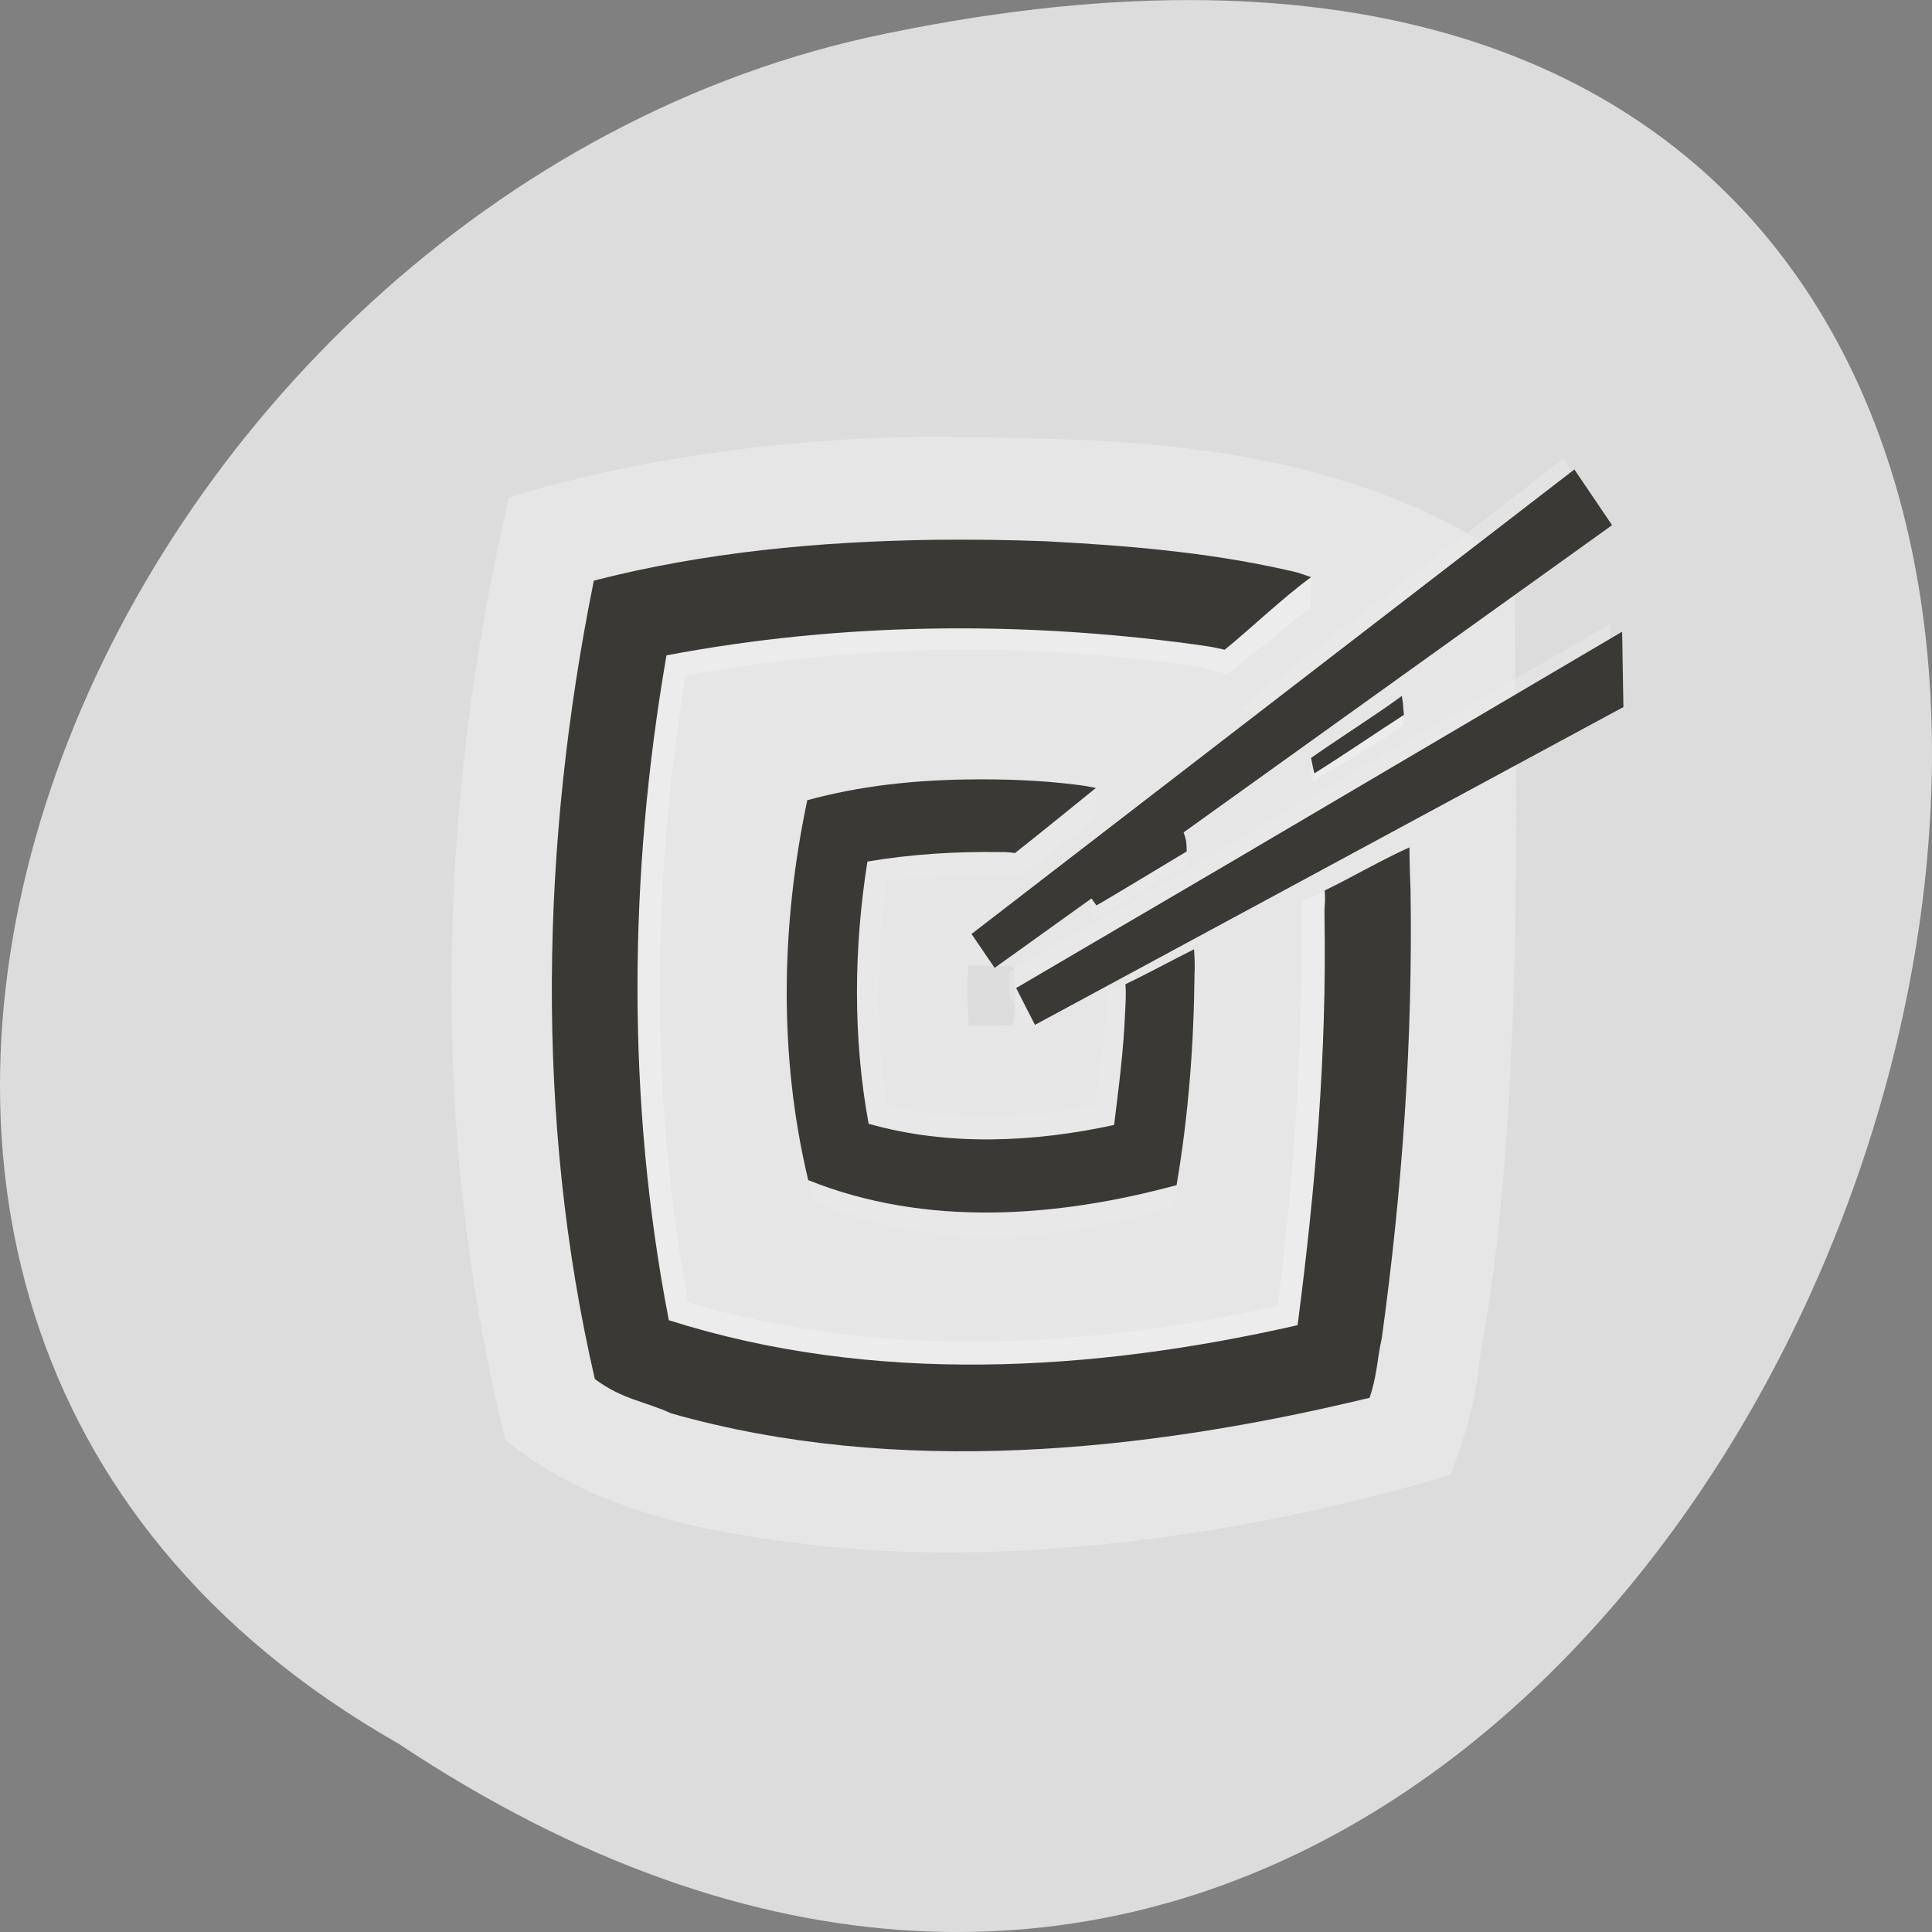 
<svg xmlns="http://www.w3.org/2000/svg" xmlns:xlink="http://www.w3.org/1999/xlink" width="32px" height="32px" viewBox="0 0 32 32" version="1.1">
<rect x="0" y="0" width="32" height="32" fill="#808080" stroke="none"/>
<g id="surface1">
<path style=" stroke:none;fill-rule:nonzero;fill:rgb(86.275%,86.275%,86.275%);fill-opacity:1;" d="M 6.598 28.879 C 30.652 44.871 45.473 -6.133 14.371 0.621 C 1.52 3.496 -6.281 21.543 6.598 28.879 Z M 6.598 28.879 "/>
<path style=" stroke:none;fill-rule:nonzero;fill:rgb(90.196%,90.196%,90.196%);fill-opacity:1;" d="M 15.16 7.238 C 12.887 7.277 10.613 7.582 8.43 8.238 C 7.238 13.34 7.105 18.746 8.371 23.848 C 9.863 25.074 11.824 25.41 13.676 25.613 C 16.98 25.957 20.848 25.387 24.027 24.426 C 24.332 23.598 24.441 23.191 24.527 22.367 C 25.25 18.664 25.109 12.305 25.094 11.137 C 25.09 10.512 25.109 9.543 25.012 9.266 C 22.773 7.746 20.027 7.332 17.391 7.27 C 16.648 7.254 15.902 7.23 15.16 7.238 Z M 14.602 12.223 C 15.945 12.238 17.289 12.266 18.633 12.242 C 18.871 12.219 19.078 12.328 19.309 12.336 C 19.473 12.32 19.621 12.18 19.777 12.25 C 19.742 12.738 20.207 13.055 20.277 13.52 C 20.324 13.641 20.453 13.77 20.336 13.895 C 20.141 14.41 20.348 14.965 20.285 15.496 C 20.281 17.172 20.172 18.848 19.98 20.516 C 17.531 20.98 14.973 21.059 12.535 20.496 C 12.121 17.805 12.145 15.039 12.496 12.34 C 13.195 12.246 13.898 12.223 14.602 12.223 Z M 14.602 12.223 "/>
<path style=" stroke:none;fill-rule:nonzero;fill:rgb(91.765%,91.765%,91.765%);fill-opacity:0.478;" d="M 15.988 15.211 L 15.988 15.551 C 16.109 15.73 16.191 15.891 16.324 16.02 L 26.496 8.785 L 26.512 8.488 L 25.887 7.605 L 16.07 15.16 Z M 15.988 15.211 "/>
<path style=" stroke:none;fill-rule:nonzero;fill:rgb(90.196%,90.196%,90.196%);fill-opacity:1;" d="M 16.246 11.027 C 14.746 11.02 13.242 11.246 11.84 11.789 C 11.02 14.75 10.949 17.965 11.859 20.914 C 14.582 22.258 17.883 22.32 20.66 21.109 C 21.332 20.551 21.371 19.574 21.453 18.758 C 21.711 16.793 21.629 14.793 21.402 12.824 C 21.609 12.66 21.816 12.496 22.027 12.332 C 20.215 11.5 18.238 10.988 16.246 11.027 Z M 21.012 13.137 C 21.215 12.973 21.566 12.691 21.168 13.008 C 21.117 13.051 21.066 13.09 21.012 13.137 Z M 20.871 13.141 C 20.875 13.141 20.879 13.141 20.871 13.141 Z M 20.875 13.141 C 20.93 13.289 21.129 13.047 20.875 13.141 Z M 16.227 15.992 C 16.41 16.004 16.598 15.988 16.785 16.012 C 16.809 16.332 16.836 16.66 16.777 16.977 C 16.535 16.996 16.289 16.996 16.043 16.984 C 16.031 16.652 16.004 16.324 16.043 15.996 C 16.105 15.992 16.168 15.992 16.227 15.992 Z M 16.227 15.992 "/>
<path style=" stroke:none;fill-rule:nonzero;fill:rgb(91.765%,91.765%,91.765%);fill-opacity:0.478;" d="M 19.59 13.789 L 18.07 14.871 C 18.066 14.992 18.074 14.965 18.082 15.098 C 18.102 15.133 18.113 15.148 18.148 15.184 C 18.43 15.027 18.711 14.875 18.984 14.707 C 19.336 14.496 19.629 14.34 19.676 14.312 C 19.672 14.172 19.66 14.16 19.66 14.098 C 19.648 13.957 19.652 13.914 19.59 13.789 Z M 19.59 13.789 "/>
<path style=" stroke:none;fill-rule:nonzero;fill:rgb(22.745%,22.353%,20.784%);fill-opacity:1;" d="M 18.074 14.871 C 18.109 14.93 18.051 14.84 18.16 14.996 C 18.242 14.957 19.551 14.164 19.656 14.102 C 19.652 13.953 19.652 13.922 19.602 13.781 Z M 18.074 14.871 "/>
<path style=" stroke:none;fill-rule:nonzero;fill:rgb(91.765%,91.765%,91.765%);fill-opacity:0.478;" d="M 16.008 12.918 C 14.98 12.875 14.379 13.074 13.379 13.262 C 12.895 15.355 13 17.441 13.398 19.531 C 13.426 19.645 13.445 19.875 13.551 19.918 C 15.59 20.738 17.309 20.559 19.336 20.012 C 19.465 19.973 19.488 19.68 19.512 19.543 C 19.695 18.176 19.781 17.066 19.77 15.727 C 19.5 15.871 19.148 16.047 18.863 16.191 C 18.637 16.305 18.461 16.395 18.32 16.473 C 18.32 16.629 18.332 16.598 18.324 16.762 C 18.285 17.273 18.199 17.805 18.137 18.32 C 16.988 18.543 15.809 18.582 14.695 18.309 C 14.5 17.09 14.512 15.824 14.684 14.598 C 15.359 14.5 16.051 14.465 16.738 14.484 C 16.742 14.484 16.746 14.484 16.75 14.484 C 16.828 14.484 16.84 14.488 16.926 14.496 C 17.027 14.406 17.039 14.418 17.105 14.363 C 17.387 14.137 17.789 13.828 18.152 13.543 C 18.16 13.32 18.168 13.145 18.152 13.047 L 17.137 12.93 Z M 16.008 12.918 "/>
<path style=" stroke:none;fill-rule:nonzero;fill:rgb(95.294%,95.294%,95.294%);fill-opacity:0.498;" d="M 21.449 9.52 C 20.238 9.176 17.965 9.07 17.305 8.996 C 16.676 8.973 16.039 8.941 15.414 8.965 C 14.02 9.109 11.668 9.254 9.855 9.617 C 9.348 12.293 9.246 19.707 9.918 22.848 C 12.055 23.828 18.676 24.047 22.398 23.23 C 22.723 22.938 22.777 22.715 22.844 22.207 C 23.016 20.512 23.328 16.508 23.352 14.176 C 23.328 13.844 23.379 14.504 23.23 14.125 C 22.73 14.352 22.801 14.371 22.352 14.598 C 21.926 14.738 21.672 14.895 21.559 14.93 C 21.566 15.152 21.551 15.082 21.555 15.305 C 21.578 17.406 21.43 19.543 21.164 21.633 C 17.941 22.34 14.547 22.512 11.395 21.57 C 10.762 18.156 10.793 14.617 11.355 11.184 C 14.094 10.695 16.734 10.629 19.461 10.988 C 19.855 11.035 19.883 11.051 20.328 11.168 C 20.523 11.012 21.215 10.457 21.707 10.051 C 21.715 9.641 21.73 9.832 21.715 9.578 M 23.207 11.531 C 22.754 11.852 22.195 12.262 21.715 12.574 C 21.719 12.754 21.723 12.793 21.746 12.957 C 21.84 12.898 21.996 12.789 22.105 12.727 C 22.539 12.477 22.754 12.332 23.246 12.016 C 23.246 11.902 23.254 11.879 23.254 11.832 C 23.23 11.613 23.23 11.801 23.207 11.531 Z M 23.207 11.531 "/>
<path style=" stroke:none;fill-rule:nonzero;fill:rgb(22.745%,22.353%,20.784%);fill-opacity:1;" d="M 16.031 12.91 C 15.137 12.922 14.238 13.016 13.371 13.254 C 12.934 15.32 12.895 17.496 13.387 19.547 C 15.332 20.328 17.504 20.168 19.488 19.629 C 19.684 18.48 19.773 17.312 19.785 16.145 C 19.793 15.984 19.785 15.848 19.777 15.723 C 19.387 15.918 19.035 16.113 18.641 16.301 C 18.652 16.449 18.645 16.566 18.637 16.734 C 18.613 17.371 18.531 18.004 18.453 18.633 C 17.121 18.922 15.707 18.988 14.387 18.613 C 14.125 17.184 14.141 15.699 14.367 14.27 C 15.09 14.148 15.824 14.102 16.559 14.113 C 16.691 14.113 16.684 14.113 16.812 14.129 C 17.238 13.793 17.73 13.391 18.152 13.051 C 17.988 13.02 17.98 13.016 17.812 12.996 C 17.223 12.922 16.625 12.902 16.031 12.91 Z M 16.031 12.91 "/>
<path style="fill-rule:nonzero;fill:rgb(22.745%,22.353%,20.784%);fill-opacity:1;stroke-width:1.671;stroke-linecap:butt;stroke-linejoin:miter;stroke:rgb(22.745%,22.353%,20.784%);stroke-opacity:1;stroke-miterlimit:4;" d="M 497.149 614.287 L 255.017 783.869 L 246.849 772.148 L 483.254 594.233 Z M 497.149 614.287 " transform="matrix(0.042,0,0,0.043,5.772,-17.725)"/>
<path style=" stroke:none;fill-rule:nonzero;fill:rgb(22.745%,22.353%,20.784%);fill-opacity:1;" d="M 15.457 8.941 C 13.566 8.969 11.672 9.145 9.836 9.617 C 8.957 13.957 8.855 18.52 9.852 22.84 C 10.301 23.18 10.699 23.215 11.117 23.41 C 14.852 24.469 18.949 24.055 22.684 23.152 C 22.809 22.793 22.809 22.504 22.887 22.164 C 23.227 19.691 23.402 17.227 23.363 14.738 C 23.348 14.391 23.352 14.383 23.344 14.035 C 22.871 14.25 22.41 14.52 21.941 14.75 C 21.957 14.996 21.934 14.922 21.938 15.168 C 21.977 17.445 21.789 19.68 21.492 21.949 C 18.082 22.727 14.449 22.938 11.078 21.867 C 10.375 18.246 10.41 14.484 11.039 10.855 C 13.918 10.309 16.879 10.281 19.777 10.672 C 20.039 10.711 20.027 10.703 20.285 10.762 C 20.746 10.383 21.254 9.898 21.715 9.559 C 21.492 9.484 21.527 9.488 21.297 9.438 C 19.996 9.145 18.652 9.035 17.324 8.965 C 16.699 8.941 16.078 8.934 15.457 8.941 Z M 21.715 12.555 C 21.73 12.629 21.754 12.75 21.77 12.809 C 22.234 12.52 22.793 12.137 23.254 11.84 C 23.23 11.648 23.254 11.746 23.219 11.527 C 22.762 11.863 22.16 12.238 21.715 12.555 Z M 21.715 12.555 "/>
<path style=" stroke:none;fill-rule:nonzero;fill:rgb(91.765%,91.765%,91.765%);fill-opacity:0.478;" d="M 20.215 14.082 C 19.496 14.512 16.715 16.098 16.715 16.098 L 16.719 16.504 L 16.992 16.969 L 26.684 11.77 L 26.668 10.332 Z M 20.215 14.082 "/>
<path style="fill-rule:nonzero;fill:rgb(22.745%,22.353%,20.784%);fill-opacity:1;stroke-width:1.671;stroke-linecap:butt;stroke-linejoin:miter;stroke:rgb(22.745%,22.353%,20.784%);stroke-opacity:1;stroke-miterlimit:4;" d="M 501.938 684.061 L 271.072 805.845 L 264.406 793.117 C 291.351 777.642 318.672 762.076 345.805 746.509 L 501.468 656.957 Z M 501.938 684.061 " transform="matrix(0.042,0,0,0.043,5.772,-17.725)"/>
</g>
</svg>
